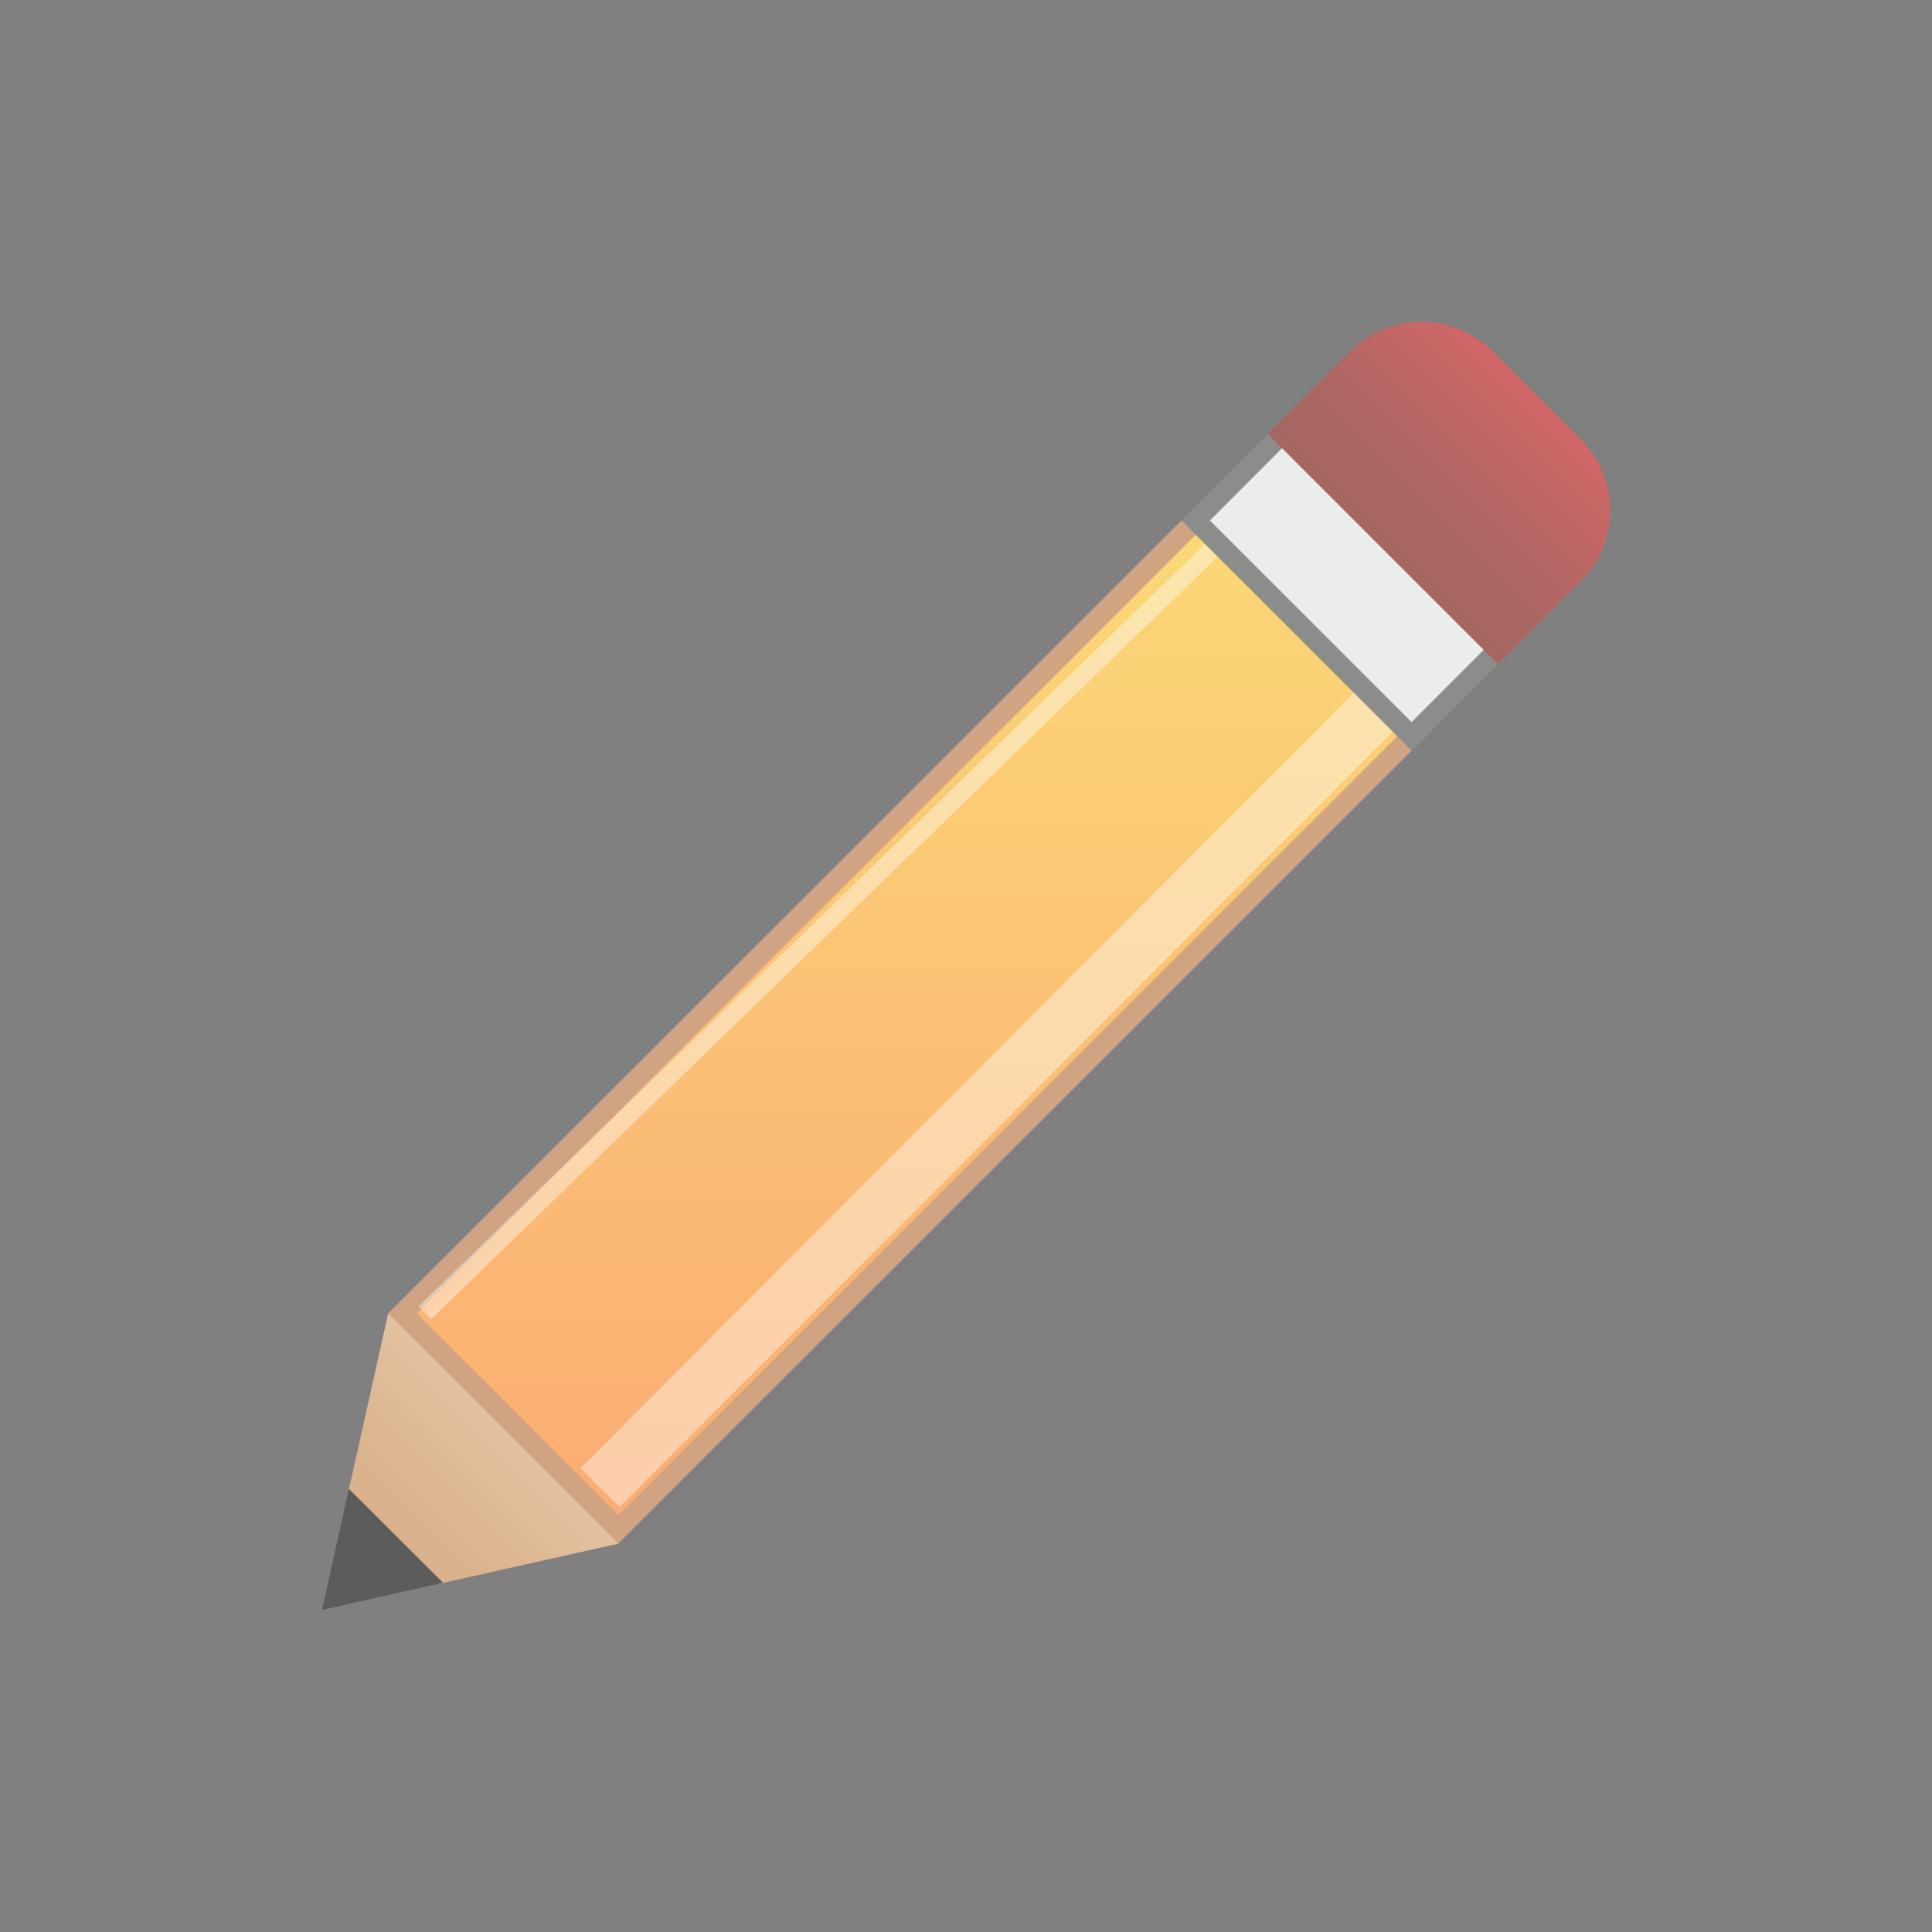 <?xml version="1.0" encoding="utf-8"?>
<!-- Generator: Adobe Illustrator 15.0.2, SVG Export Plug-In . SVG Version: 6.00 Build 0)  -->
<!DOCTYPE svg PUBLIC "-//W3C//DTD SVG 1.1//EN" "http://www.w3.org/Graphics/SVG/1.1/DTD/svg11.dtd">
<svg version="1.1" id="Calque_1" xmlns="http://www.w3.org/2000/svg" xmlns:xlink="http://www.w3.org/1999/xlink" x="0px" y="0px"
	 width="24px" height="24px" viewBox="28 0 24 24" enable-background="new 28 0 24 24" xml:space="preserve">
<rect x="28" y="0" width="24" height="24" fill="#808080" stroke="none"/>
<g>
	<g>
		<g>
			
				<linearGradient id="SVGID_1_" gradientUnits="userSpaceOnUse" x1="431.255" y1="-273.598" x2="431.255" y2="-261.009" gradientTransform="matrix(1 0 0 -1 -391.96 -254.6)">
				<stop  offset="0" style="stop-color:#F98F47"/>
				<stop  offset="1" style="stop-color:#F9CB49"/>
			</linearGradient>
			<polygon fill="url(#SVGID_1_)" points="33,16.316 42.91,6.409 45.59,9.091 35.682,18.998 			"/>
			<path fill="#C0865A" d="M42.91,6.586l2.503,2.505l-9.731,9.729l-2.505-2.504L42.91,6.586 M42.91,6.232L32.822,16.316l2.858,2.857
				L45.768,9.091L42.91,6.232L42.91,6.232z"/>
		</g>
		
			<linearGradient id="SVGID_2_" gradientUnits="userSpaceOnUse" x1="522.47" y1="73.127" x2="522.47" y2="76.314" gradientTransform="matrix(0.707 0.707 0.707 -0.707 -389.148 -297.73)">
			<stop  offset="0" style="stop-color:#C8915F"/>
			<stop  offset="0.333" style="stop-color:#CB9564"/>
			<stop  offset="0.711" style="stop-color:#D2A071"/>
			<stop  offset="1" style="stop-color:#DBAD81"/>
		</linearGradient>
		<polygon fill="url(#SVGID_2_)" points="32.822,16.316 32,20 35.682,19.175 		"/>
		<polygon fill="#252525" points="32,20 33.504,19.662 32.335,18.496 		"/>
		
			<rect x="39.941" y="6.817" transform="matrix(0.708 0.706 -0.706 0.708 21.392 -24.459)" opacity="0.4" fill="#FFFFFE" enable-background="new    " width="0.685" height="13.663"/>
		
			<rect x="38.054" y="4.77" transform="matrix(0.696 0.718 -0.718 0.696 19.907 -23.884)" opacity="0.4" fill="#FFFFFE" enable-background="new    " width="0.223" height="13.604"/>
		<g>
			
				<rect x="43.957" y="5.342" transform="matrix(0.707 -0.708 0.708 0.707 8.009 33.795)" fill="#E6E6E6" width="1.609" height="3.792"/>
			<path fill="#666666" d="M43.99,5.504l2.505,2.505l-0.96,0.961L43.03,6.466L43.99,5.504 M43.99,5.15l-1.314,1.315l2.858,2.857
				l1.314-1.314L43.99,5.15L43.99,5.15z"/>
		</g>
		
			<linearGradient id="SVGID_3_" gradientUnits="userSpaceOnUse" x1="522.472" y1="91.766" x2="522.472" y2="94.465" gradientTransform="matrix(0.707 0.707 0.707 -0.707 -389.148 -297.73)">
			<stop  offset="0" style="stop-color:#86332D"/>
			<stop  offset="0.228" style="stop-color:#8C332E"/>
			<stop  offset="0.533" style="stop-color:#9D3331"/>
			<stop  offset="0.881" style="stop-color:#B93435"/>
			<stop  offset="1" style="stop-color:#C43437"/>
		</linearGradient>
		<path fill="url(#SVGID_3_)" d="M47.638,5.463l-1.101-1.101c-0.482-0.482-1.274-0.482-1.758,0l-0.056,0.057l-0.056,0.055
			L43.75,5.392l2.858,2.858l0.917-0.92l0.057-0.055l0.056-0.055C48.121,6.737,48.121,5.945,47.638,5.463z"/>
	</g>
	<path opacity="0.25" fill="#FFFFFE" enable-background="new    " d="M47.638,5.463l-1.101-1.101c-0.482-0.482-1.274-0.482-1.758,0
		l-0.056,0.057l-0.056,0.055L43.99,5.151l0,0l-1.26,1.261l-9.908,9.904L32,20l3.682-0.825l9.854-9.852l0,0l1.314-1.314l0,0
		l0.677-0.679l0.057-0.055l0.056-0.055C48.121,6.737,48.121,5.945,47.638,5.463z"/>
</g>
</svg>
